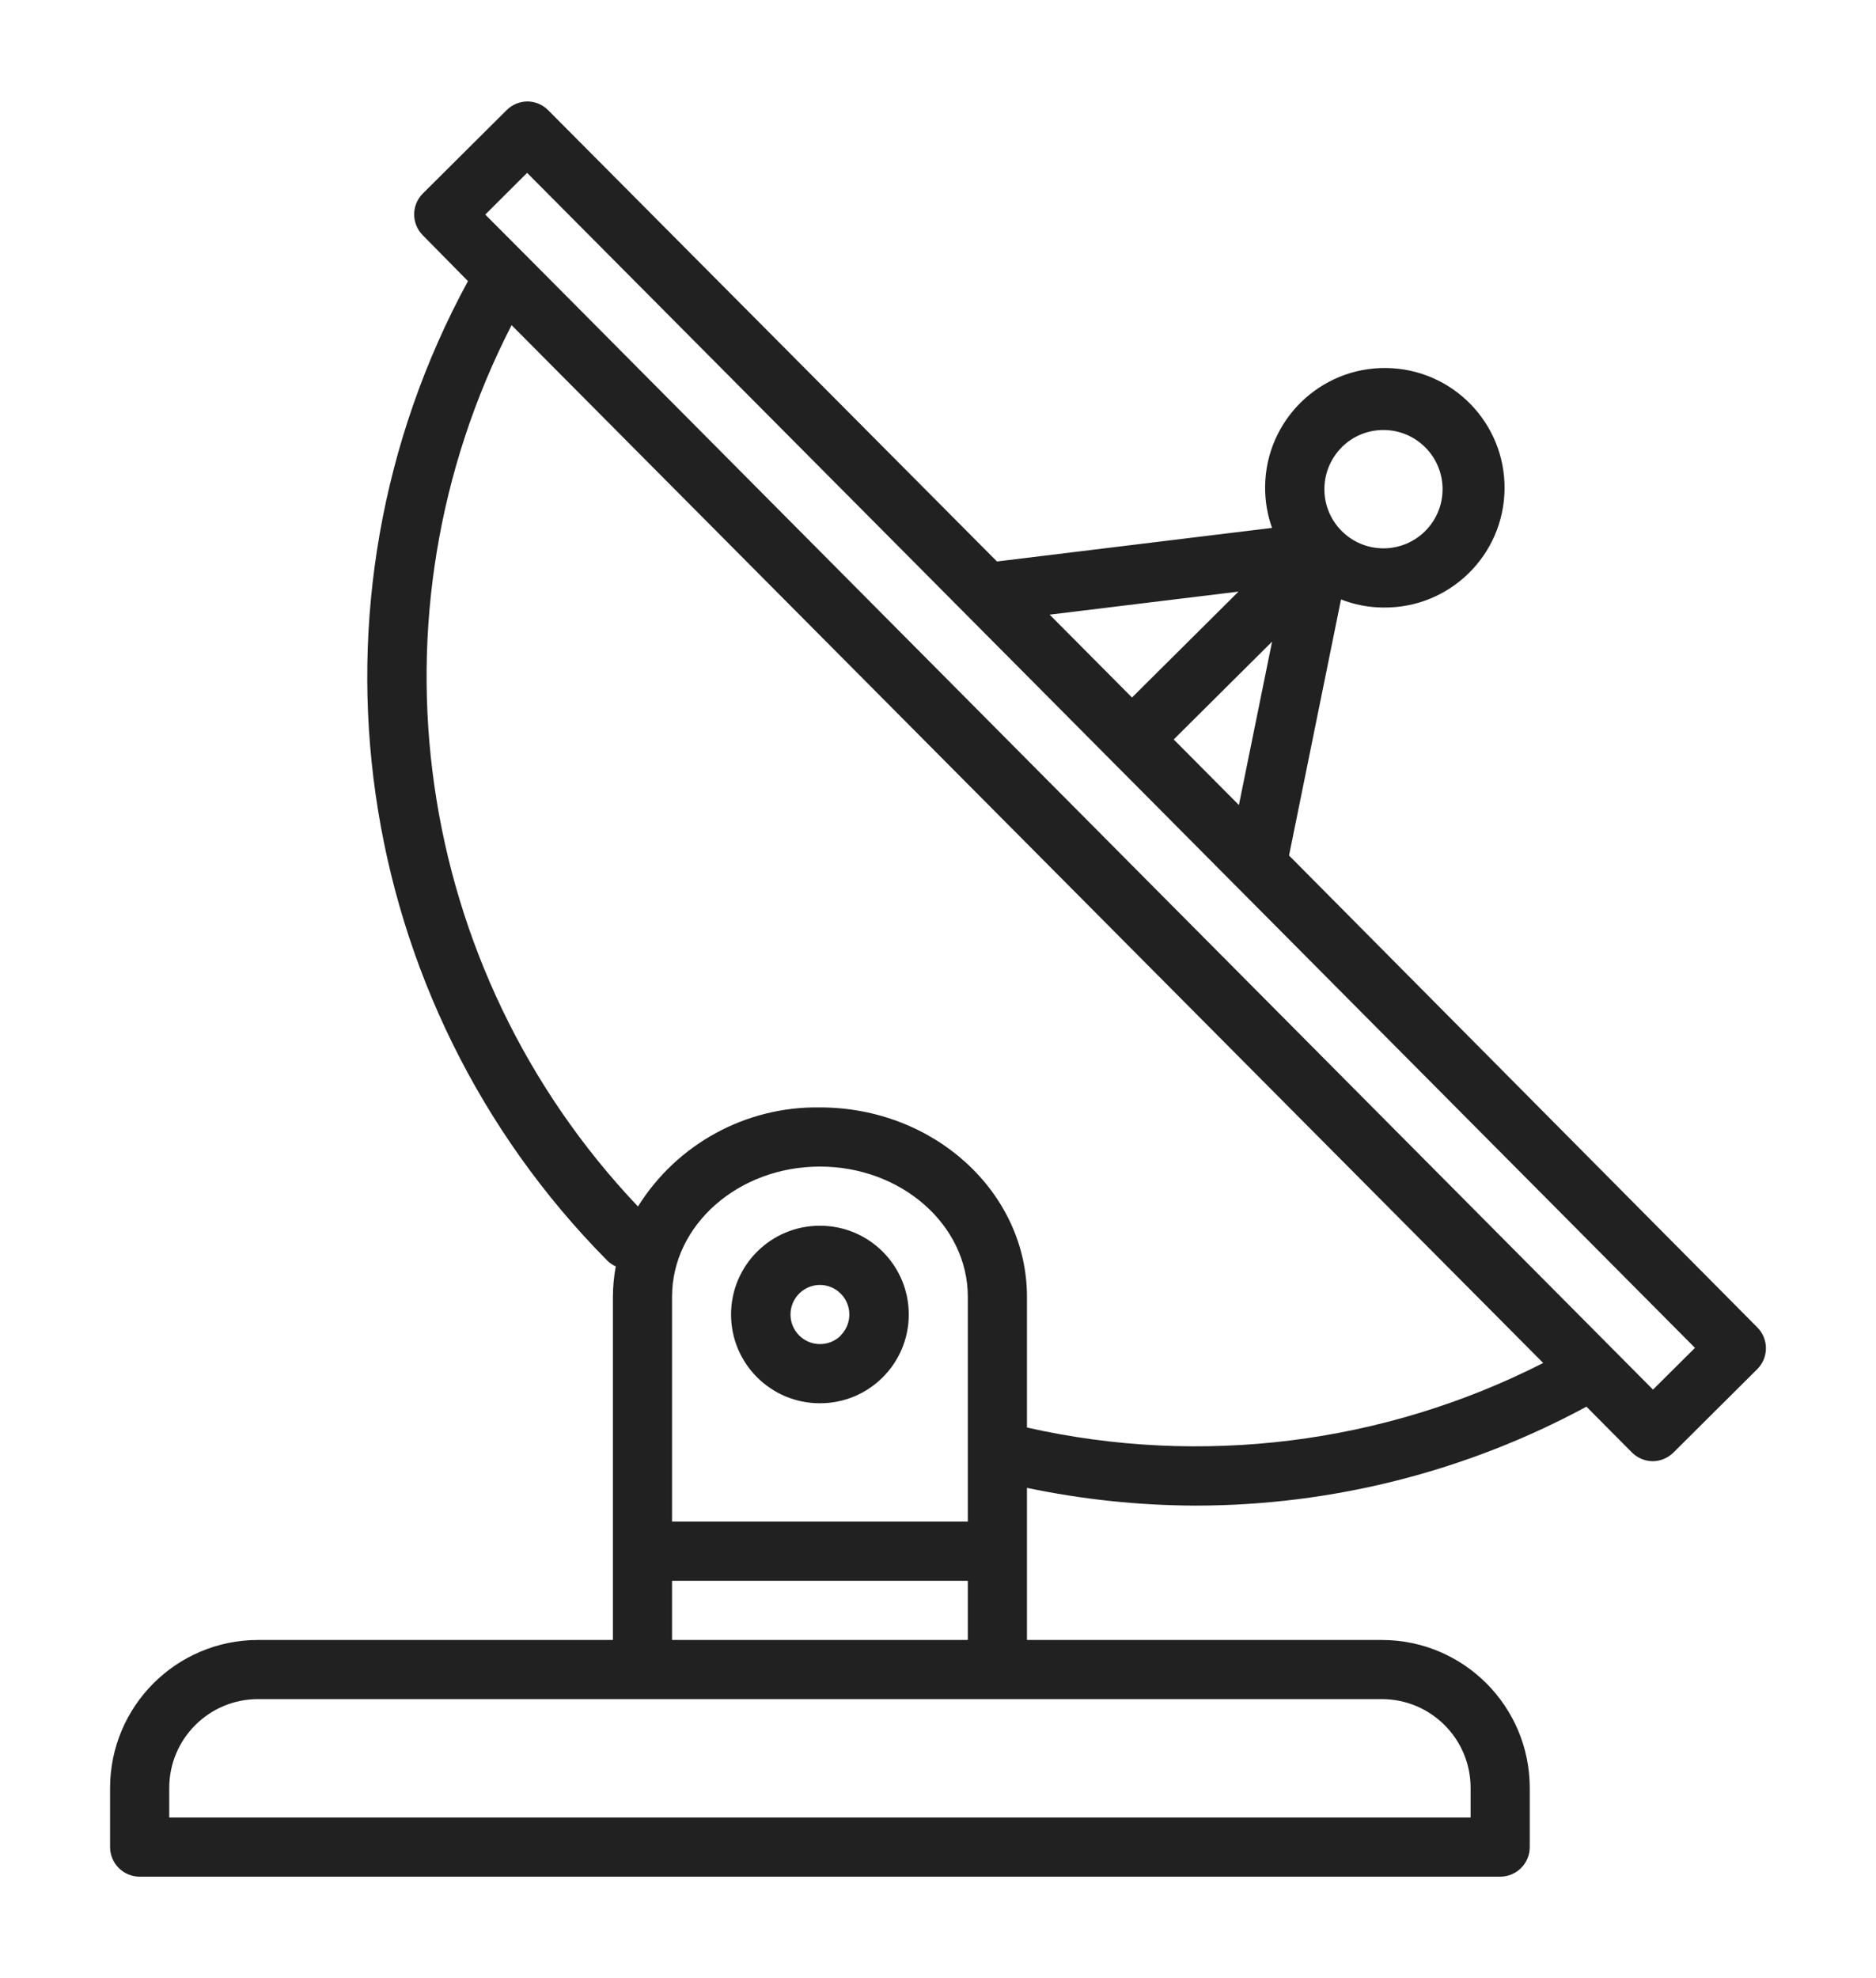 <svg width="74" height="78" viewBox="0 0 74 78" fill="none" xmlns="http://www.w3.org/2000/svg">
<g filter="url(#filter0_d)">
<path d="M69.316 48.339L50.847 29.734L52.897 19.637C53.426 19.844 53.988 19.952 54.556 19.956H54.57C57.178 19.987 59.317 17.897 59.348 15.289C59.379 12.681 57.289 10.542 54.681 10.511C52.073 10.48 49.934 12.569 49.903 15.178C49.897 15.736 49.989 16.291 50.176 16.816L39.326 18.14L21.628 0.35C21.41 0.128 21.114 0.002 20.804 0C20.498 0.002 20.204 0.124 19.987 0.34L16.679 3.63C16.223 4.085 16.223 4.824 16.679 5.279L18.459 7.085C11.562 19.768 13.802 35.474 23.97 45.723C24.064 45.812 24.172 45.884 24.29 45.936C24.216 46.331 24.178 46.732 24.176 47.133V60.667H10.176C6.956 60.67 4.346 63.28 4.342 66.5V68.833C4.342 69.478 4.865 70 5.509 70H59.176C59.82 70 60.342 69.478 60.342 68.833V66.5C60.339 63.28 57.729 60.67 54.509 60.667H40.509V54.669C42.702 55.129 44.937 55.363 47.178 55.369C52.555 55.363 57.846 54.023 62.578 51.468L64.367 53.268C64.584 53.489 64.881 53.615 65.191 53.618C65.497 53.616 65.79 53.494 66.008 53.278L69.316 49.988C69.772 49.533 69.772 48.794 69.316 48.339ZM52.925 13.635C53.838 12.726 55.316 12.73 56.224 13.644C57.133 14.557 57.129 16.035 56.215 16.944C55.778 17.378 55.186 17.623 54.569 17.622H54.562C53.274 17.616 52.234 16.566 52.241 15.277C52.245 14.66 52.492 14.07 52.929 13.635H52.925ZM50.178 21.301L48.869 27.744L46.298 25.158L50.178 21.301ZM48.853 19.328L44.653 23.504L41.404 20.237L48.853 19.328ZM54.509 63C56.442 63 58.009 64.567 58.009 66.5V67.667H6.676V66.5C6.676 64.567 8.243 63 10.176 63H54.509ZM38.176 58.333V60.667H26.509V58.333H38.176ZM26.509 56V47.133C26.509 44.303 29.126 42 32.342 42C35.559 42 38.176 44.303 38.176 47.133V56H26.509ZM40.509 52.29V47.133C40.509 43.016 36.846 39.667 32.342 39.667C29.431 39.622 26.708 41.104 25.165 43.574C16.289 34.225 14.29 20.288 20.18 8.821L60.872 49.745C54.589 52.942 47.386 53.842 40.509 52.29ZM65.204 50.794L63.56 49.141L20.792 6.116L19.142 4.461L20.792 2.816L38.15 20.272C38.158 20.272 38.163 20.287 38.171 20.293L66.859 49.149L65.204 50.794Z" fill="#212121"/>
<path d="M32.353 44.333H32.342C30.409 44.33 28.84 45.895 28.837 47.828C28.834 49.761 30.399 51.33 32.332 51.333H32.342C34.275 51.336 35.844 49.772 35.847 47.839C35.85 45.906 34.286 44.336 32.353 44.333ZM33.169 48.66C32.95 48.879 32.652 49.001 32.342 49C31.698 48.997 31.178 48.472 31.182 47.827C31.183 47.519 31.307 47.224 31.526 47.006C31.743 46.79 32.036 46.668 32.342 46.667C32.986 46.67 33.506 47.195 33.503 47.839C33.501 48.148 33.377 48.443 33.159 48.66H33.169Z" fill="#212121"/>
</g>
<defs>
<filter id="filter0_d" x="-2" y="0" width="78" height="78" filterUnits="userSpaceOnUse" color-interpolation-filters="sRGB">
<feFlood flood-opacity="0" result="BackgroundImageFix"/>
<feColorMatrix in="SourceAlpha" type="matrix" values="0 0 0 0 0 0 0 0 0 0 0 0 0 0 0 0 0 0 127 0"/>
<feOffset dy="4"/>
<feGaussianBlur stdDeviation="2"/>
<feColorMatrix type="matrix" values="0 0 0 0 0 0 0 0 0 0 0 0 0 0 0 0 0 0 0.25 0"/>
<feBlend mode="normal" in2="BackgroundImageFix" result="effect1_dropShadow"/>
<feBlend mode="normal" in="SourceGraphic" in2="effect1_dropShadow" result="shape"/>
</filter>
</defs>
</svg>
